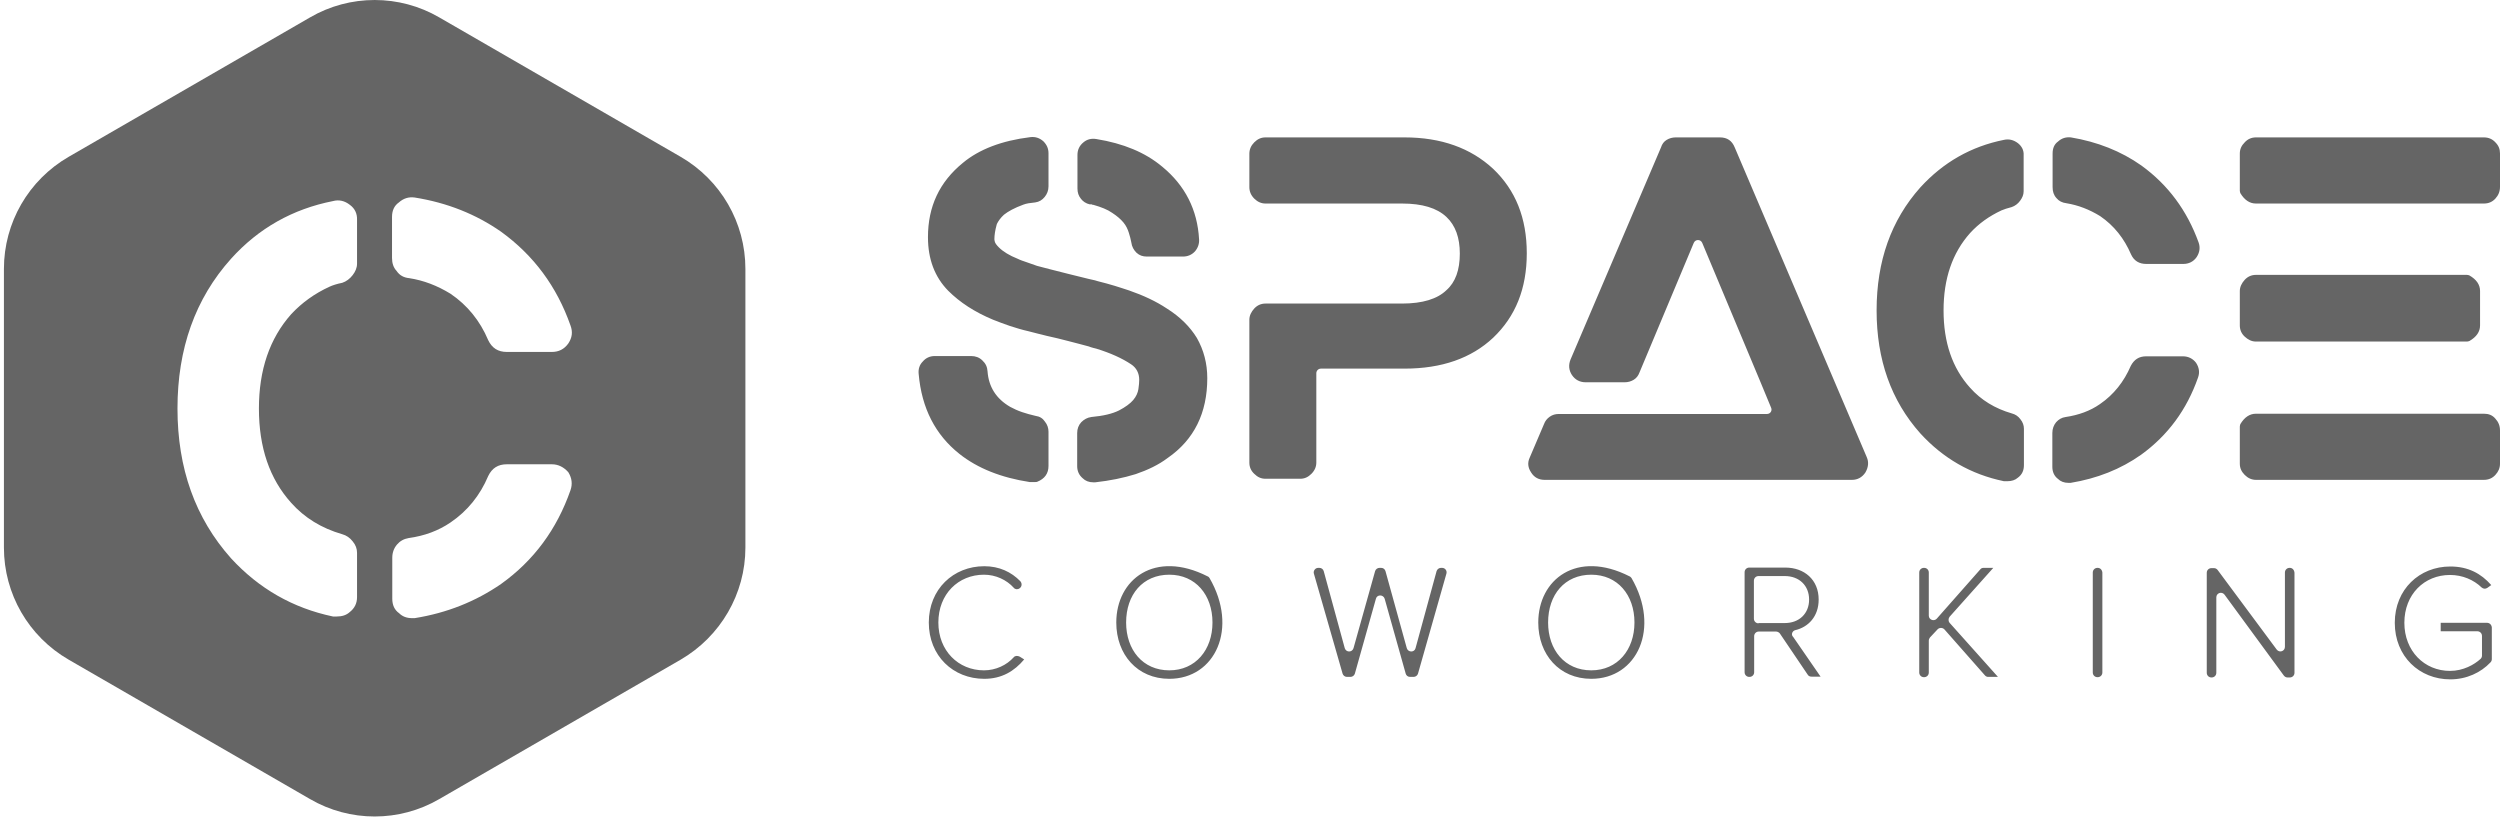 <svg width="125" height="41" viewBox="0 0 125 41" fill="none" xmlns="http://www.w3.org/2000/svg">
<path fill-rule="evenodd" clip-rule="evenodd" d="M54.488 10.218H54.584C54.597 10.232 54.625 10.245 54.679 10.245C55.062 10.355 55.376 10.478 55.608 10.642C55.841 10.792 56.032 10.956 56.169 11.12C56.306 11.284 56.387 11.462 56.442 11.639C56.497 11.817 56.538 11.967 56.565 12.117C56.592 12.336 56.688 12.5 56.825 12.637C56.975 12.774 57.139 12.828 57.344 12.828H59.148C59.38 12.828 59.585 12.746 59.749 12.569C59.899 12.391 59.968 12.186 59.954 11.967C59.872 10.491 59.257 9.275 58.109 8.332C57.262 7.622 56.169 7.171 54.816 6.952C54.57 6.911 54.351 6.966 54.174 7.116C53.969 7.28 53.873 7.499 53.873 7.745V9.425C53.873 9.63 53.928 9.794 54.051 9.945C54.146 10.068 54.297 10.177 54.488 10.218ZM58.342 15.425C57.809 15.069 57.166 14.769 56.456 14.523C56.224 14.441 55.977 14.372 55.731 14.29C55.472 14.208 55.199 14.14 54.884 14.058L54.748 14.017C54.666 14.003 54.57 13.976 54.447 13.949C54.105 13.867 53.777 13.785 53.449 13.703C53.121 13.621 52.807 13.539 52.479 13.457C52.37 13.429 52.274 13.402 52.165 13.375C52.069 13.347 51.96 13.32 51.851 13.293C51.687 13.238 51.509 13.17 51.345 13.115C51.181 13.06 51.017 13.006 50.88 12.937C50.47 12.774 50.156 12.582 49.938 12.364C49.828 12.254 49.773 12.172 49.746 12.104C49.733 12.049 49.719 11.995 49.719 11.967C49.719 11.749 49.76 11.503 49.828 11.257C49.828 11.243 49.842 11.229 49.842 11.202C49.924 11.038 50.033 10.888 50.197 10.737C50.402 10.573 50.716 10.396 51.167 10.232C51.249 10.204 51.331 10.177 51.427 10.163C51.523 10.15 51.632 10.136 51.755 10.122C51.96 10.095 52.11 9.999 52.233 9.849C52.356 9.699 52.425 9.521 52.425 9.316V7.663C52.425 7.43 52.343 7.239 52.165 7.061C51.974 6.897 51.769 6.829 51.523 6.856C50.074 7.034 48.954 7.471 48.147 8.141C46.972 9.098 46.398 10.327 46.398 11.858C46.398 12.965 46.74 13.853 47.409 14.536C47.997 15.124 48.735 15.602 49.651 15.985C49.91 16.094 50.197 16.19 50.498 16.299C50.798 16.395 51.099 16.49 51.413 16.559C51.577 16.6 51.741 16.641 51.892 16.682C52.042 16.723 52.192 16.75 52.329 16.791C52.698 16.873 53.053 16.955 53.408 17.051C53.764 17.146 54.105 17.228 54.447 17.324L54.515 17.351C54.556 17.365 54.611 17.379 54.652 17.392C54.693 17.406 54.748 17.42 54.816 17.433C55.526 17.652 56.1 17.912 56.551 18.212C56.825 18.39 56.961 18.663 56.961 18.991C56.961 19.114 56.948 19.264 56.92 19.456C56.893 19.633 56.811 19.825 56.661 20.002C56.51 20.18 56.264 20.358 55.95 20.522C55.622 20.686 55.171 20.795 54.57 20.85C54.365 20.877 54.201 20.973 54.064 21.109C53.928 21.259 53.859 21.437 53.859 21.656V23.309C53.859 23.555 53.955 23.76 54.133 23.911C54.269 24.047 54.447 24.116 54.666 24.116H54.761C55.499 24.034 56.169 23.897 56.784 23.706C57.385 23.501 57.932 23.241 58.383 22.899C59.708 21.984 60.364 20.645 60.364 18.909C60.364 18.171 60.186 17.502 59.845 16.9C59.503 16.34 58.998 15.835 58.342 15.425ZM51.782 20.795C51.536 20.74 51.304 20.672 51.099 20.604C50.894 20.535 50.689 20.44 50.511 20.344C49.801 19.934 49.432 19.333 49.377 18.567C49.364 18.349 49.282 18.171 49.118 18.021C48.967 17.871 48.776 17.802 48.557 17.802H46.74C46.494 17.802 46.289 17.898 46.139 18.076C45.975 18.239 45.906 18.458 45.934 18.704C46.084 20.412 46.767 21.738 47.97 22.694C48.885 23.419 50.06 23.883 51.482 24.102C51.495 24.102 51.509 24.102 51.523 24.102H51.769C51.796 24.102 51.837 24.102 51.864 24.088C52.233 23.938 52.425 23.678 52.425 23.296V21.587C52.425 21.41 52.37 21.232 52.247 21.082C52.138 20.918 51.987 20.822 51.782 20.795ZM74.658 8.442C73.537 7.403 72.061 6.87 70.23 6.87H63.275C63.056 6.87 62.878 6.952 62.714 7.116C62.55 7.28 62.468 7.471 62.468 7.69V9.357C62.468 9.576 62.55 9.767 62.714 9.931C62.878 10.095 63.07 10.177 63.275 10.177H70.107C71.105 10.177 71.843 10.396 72.321 10.847C72.772 11.27 72.991 11.885 72.991 12.678C72.991 13.498 72.772 14.113 72.321 14.509C71.87 14.946 71.132 15.178 70.107 15.178H63.275C63.056 15.178 62.865 15.261 62.714 15.425C62.564 15.588 62.468 15.78 62.468 15.985V23.132C62.468 23.35 62.55 23.542 62.714 23.692C62.878 23.856 63.056 23.938 63.275 23.938H65.01C65.229 23.938 65.406 23.856 65.57 23.692C65.734 23.528 65.816 23.337 65.816 23.132V18.663C65.816 18.54 65.912 18.431 66.049 18.431H70.23C72.089 18.431 73.565 17.912 74.658 16.887C75.778 15.821 76.339 14.427 76.339 12.664C76.339 10.901 75.778 9.507 74.658 8.442ZM86.738 7.376C86.601 7.034 86.355 6.87 86 6.87H83.786C83.622 6.87 83.472 6.911 83.335 6.993C83.198 7.075 83.103 7.198 83.048 7.376L78.525 17.98C78.416 18.253 78.443 18.513 78.593 18.745C78.757 18.991 78.99 19.114 79.29 19.114H81.231C81.395 19.114 81.545 19.073 81.682 18.991C81.818 18.909 81.914 18.786 81.969 18.636L84.688 12.145C84.77 11.954 85.03 11.954 85.112 12.145L87.995 19.032L88.555 20.385C88.624 20.535 88.514 20.699 88.35 20.699H77.937C77.773 20.699 77.623 20.74 77.487 20.836C77.35 20.932 77.254 21.055 77.2 21.205L76.489 22.872C76.366 23.132 76.393 23.378 76.557 23.624C76.708 23.87 76.94 23.993 77.227 23.993H92.6C92.874 23.993 93.106 23.87 93.27 23.624C93.42 23.364 93.447 23.104 93.338 22.858L86.738 7.376ZM100.895 7.157C100.676 6.993 100.444 6.938 100.198 6.993C98.558 7.321 97.164 8.114 96.016 9.371C94.554 11.011 93.83 13.06 93.83 15.52C93.83 17.98 94.554 20.03 96.016 21.669C97.151 22.913 98.544 23.719 100.198 24.061H100.362C100.581 24.061 100.758 24.006 100.895 23.883C101.1 23.733 101.196 23.528 101.196 23.255V21.437C101.196 21.273 101.141 21.109 101.018 20.959C100.909 20.809 100.758 20.713 100.594 20.672C99.747 20.426 99.05 20.002 98.504 19.387C97.615 18.404 97.178 17.119 97.178 15.52C97.178 13.935 97.615 12.65 98.504 11.653C98.941 11.175 99.46 10.806 100.075 10.519C100.198 10.464 100.376 10.409 100.581 10.355C100.745 10.3 100.895 10.191 101.004 10.04C101.114 9.89 101.182 9.74 101.182 9.562V7.758C101.196 7.512 101.086 7.307 100.895 7.157ZM107.072 8.278C106.047 7.553 104.858 7.089 103.546 6.87C103.3 6.843 103.081 6.911 102.904 7.075C102.712 7.212 102.63 7.417 102.63 7.676V9.357C102.63 9.576 102.685 9.753 102.822 9.904C102.945 10.054 103.109 10.136 103.327 10.163C103.915 10.259 104.475 10.478 105.008 10.806C105.705 11.284 106.211 11.926 106.552 12.719C106.703 13.047 106.962 13.197 107.318 13.197H109.162C109.436 13.197 109.668 13.088 109.832 12.855C109.982 12.623 110.023 12.377 109.928 12.117C109.354 10.532 108.411 9.248 107.072 8.278ZM109.149 17.816H107.304C106.949 17.816 106.703 17.98 106.539 18.294C106.197 19.087 105.691 19.729 104.994 20.207C104.503 20.549 103.929 20.754 103.286 20.85C103.081 20.877 102.931 20.973 102.808 21.109C102.685 21.259 102.617 21.437 102.617 21.656V23.337C102.617 23.596 102.712 23.801 102.89 23.938C103.027 24.075 103.204 24.143 103.423 24.143H103.532C104.858 23.924 106.033 23.46 107.058 22.735C108.397 21.765 109.34 20.481 109.9 18.882C109.996 18.622 109.955 18.376 109.805 18.144C109.654 17.939 109.422 17.816 109.149 17.816ZM112.797 17.078H123.347C123.388 17.078 123.429 17.064 123.47 17.051C123.825 16.846 124.003 16.586 124.003 16.272V14.55C124.003 14.236 123.825 13.976 123.47 13.771C123.429 13.757 123.388 13.744 123.347 13.744H112.797C112.579 13.744 112.387 13.826 112.237 13.99C112.087 14.154 111.991 14.345 111.991 14.55V16.272C111.991 16.49 112.073 16.682 112.237 16.832C112.401 16.982 112.579 17.078 112.797 17.078ZM124.768 7.116C124.618 6.952 124.426 6.87 124.194 6.87H112.797C112.579 6.87 112.387 6.952 112.237 7.116C112.073 7.28 111.991 7.458 111.991 7.676V9.535C111.991 9.576 112.005 9.617 112.018 9.658C112.223 9.999 112.483 10.177 112.797 10.177H124.194C124.426 10.177 124.618 10.095 124.768 9.931C124.918 9.767 125 9.576 125 9.344V7.676C125 7.458 124.932 7.28 124.768 7.116ZM124.194 20.686H112.797C112.483 20.686 112.223 20.863 112.018 21.205C112.005 21.246 111.991 21.287 111.991 21.328V23.186C111.991 23.405 112.073 23.583 112.237 23.747C112.401 23.911 112.592 23.993 112.797 23.993H124.194C124.426 23.993 124.618 23.911 124.768 23.747C124.918 23.583 125 23.405 125 23.186V21.519C125 21.287 124.918 21.096 124.768 20.932C124.618 20.754 124.426 20.686 124.194 20.686Z" fill="#656565"/>
<path fill-rule="evenodd" clip-rule="evenodd" d="M50.689 32.861C50.334 33.258 49.787 33.517 49.2 33.517C47.915 33.517 46.918 32.533 46.918 31.126C46.918 29.705 47.915 28.735 49.2 28.735C49.787 28.735 50.334 28.994 50.689 29.39C50.758 29.473 50.881 29.486 50.976 29.418C51.099 29.336 51.113 29.172 51.017 29.062C50.566 28.598 49.965 28.311 49.214 28.311C47.669 28.311 46.44 29.459 46.44 31.126C46.44 32.793 47.656 33.941 49.214 33.941C50.088 33.941 50.717 33.558 51.209 32.971L50.99 32.834C50.881 32.779 50.758 32.779 50.689 32.861ZM60.378 28.817C57.741 27.477 55.814 28.967 55.814 31.126C55.814 32.725 56.866 33.941 58.465 33.941C60.761 33.941 61.936 31.413 60.474 28.898C60.46 28.871 60.419 28.83 60.378 28.817ZM58.465 33.517C57.139 33.517 56.306 32.492 56.306 31.126C56.306 29.732 57.139 28.735 58.465 28.735C59.777 28.735 60.624 29.746 60.624 31.126C60.624 32.492 59.777 33.517 58.465 33.517ZM72.103 28.393H72.048C71.952 28.393 71.857 28.461 71.829 28.557L70.777 32.41C70.722 32.629 70.408 32.629 70.34 32.41L69.274 28.557C69.247 28.461 69.165 28.393 69.055 28.393H68.973C68.878 28.393 68.782 28.461 68.755 28.557L67.675 32.41C67.607 32.629 67.306 32.629 67.238 32.41L66.186 28.557C66.158 28.461 66.076 28.393 65.967 28.393H65.912C65.762 28.393 65.653 28.543 65.694 28.68L67.129 33.681C67.156 33.777 67.251 33.845 67.347 33.845H67.525C67.621 33.845 67.716 33.777 67.743 33.681L68.796 29.937C68.85 29.718 69.165 29.718 69.233 29.937L70.285 33.681C70.312 33.777 70.394 33.845 70.504 33.845H70.681C70.777 33.845 70.873 33.777 70.9 33.681L72.321 28.68C72.362 28.53 72.253 28.393 72.103 28.393ZM81.477 28.817C78.84 27.477 76.913 28.967 76.913 31.126C76.913 32.725 77.965 33.941 79.564 33.941C81.86 33.941 83.035 31.413 81.573 28.898C81.545 28.871 81.518 28.83 81.477 28.817ZM79.564 33.517C78.238 33.517 77.405 32.492 77.405 31.126C77.405 29.732 78.238 28.735 79.564 28.735C80.876 28.735 81.723 29.746 81.723 31.126C81.723 32.492 80.876 33.517 79.564 33.517ZM89.758 31.509C90.414 31.358 90.933 30.825 90.933 29.978C90.933 28.98 90.209 28.379 89.266 28.379H87.462C87.339 28.379 87.23 28.475 87.23 28.612V33.613C87.23 33.736 87.326 33.845 87.462 33.845H87.476C87.599 33.845 87.708 33.75 87.708 33.613V31.809C87.708 31.686 87.804 31.577 87.941 31.577H88.802C88.87 31.577 88.952 31.618 88.993 31.673L90.387 33.736C90.428 33.804 90.496 33.832 90.578 33.832H91.029L89.662 31.85C89.539 31.741 89.608 31.55 89.758 31.509ZM87.927 31.167C87.804 31.167 87.695 31.071 87.695 30.935V29.035C87.695 28.912 87.79 28.803 87.927 28.803H89.239C89.963 28.803 90.455 29.281 90.455 29.978C90.455 30.675 89.963 31.153 89.239 31.153H87.927V31.167ZM97.479 30.839L99.665 28.393H99.173C99.105 28.393 99.05 28.42 99.009 28.475L96.837 30.935C96.7 31.085 96.44 30.989 96.44 30.784V28.625C96.44 28.502 96.345 28.393 96.208 28.393H96.194C96.071 28.393 95.962 28.489 95.962 28.625V33.627C95.962 33.75 96.058 33.859 96.194 33.859H96.208C96.331 33.859 96.44 33.763 96.44 33.627V32.028C96.44 31.973 96.468 31.919 96.495 31.878L96.878 31.468C96.973 31.372 97.124 31.372 97.219 31.468L99.242 33.763C99.283 33.818 99.351 33.845 99.406 33.845H99.898L97.479 31.14C97.41 31.058 97.41 30.935 97.479 30.839ZM104.885 28.393H104.872C104.749 28.393 104.639 28.489 104.639 28.625V33.627C104.639 33.75 104.735 33.859 104.872 33.859H104.885C105.008 33.859 105.118 33.763 105.118 33.627V28.625C105.104 28.489 105.008 28.393 104.885 28.393ZM114.492 28.393H114.478C114.355 28.393 114.246 28.489 114.246 28.625V32.342C114.246 32.561 113.973 32.657 113.836 32.479L110.884 28.502C110.843 28.448 110.775 28.407 110.707 28.407H110.57C110.447 28.407 110.338 28.502 110.338 28.639V33.64C110.338 33.763 110.433 33.873 110.57 33.873H110.584C110.707 33.873 110.816 33.777 110.816 33.64V29.869C110.816 29.65 111.089 29.555 111.226 29.732L114.191 33.777C114.232 33.832 114.301 33.873 114.369 33.873H114.492C114.615 33.873 114.724 33.777 114.724 33.64V28.639C114.711 28.489 114.615 28.393 114.492 28.393ZM124.345 31.14H122.035V31.563H123.866C123.989 31.563 124.099 31.659 124.099 31.796V32.779C124.099 32.848 124.071 32.902 124.03 32.943C123.716 33.23 123.169 33.545 122.5 33.545C121.215 33.545 120.218 32.547 120.218 31.14C120.218 29.718 121.215 28.748 122.5 28.748C123.128 28.748 123.689 28.994 124.085 29.377C124.167 29.445 124.276 29.459 124.372 29.39L124.563 29.254C124.058 28.68 123.415 28.325 122.513 28.325C120.983 28.325 119.739 29.459 119.739 31.14C119.739 32.82 120.969 33.968 122.513 33.968C123.333 33.968 124.044 33.627 124.522 33.121C124.563 33.08 124.591 33.025 124.591 32.957V31.372C124.577 31.235 124.481 31.14 124.345 31.14Z" fill="#656565"/>
<path fill-rule="evenodd" clip-rule="evenodd" d="M0.196 27.382V13.443C0.196 11.134 1.426 9.002 3.435 7.84L15.501 0.871C17.496 -0.29 19.97 -0.29 21.965 0.871L34.031 7.84C36.04 9.002 37.27 11.134 37.27 13.443V27.382C37.27 29.691 36.026 31.823 34.031 32.984L21.965 39.953C19.97 41.115 17.496 41.115 15.501 39.953L3.435 32.984C1.426 31.823 0.196 29.691 0.196 27.382ZM22.525 14.687C21.856 14.277 21.172 14.017 20.462 13.908C20.188 13.88 19.983 13.771 19.833 13.552C19.669 13.375 19.601 13.156 19.601 12.896V10.847C19.601 10.532 19.71 10.286 19.942 10.123C20.175 9.917 20.434 9.835 20.735 9.876C22.361 10.136 23.796 10.71 25.053 11.585C26.693 12.774 27.841 14.331 28.524 16.272C28.647 16.6 28.606 16.887 28.415 17.174C28.21 17.461 27.937 17.597 27.595 17.597H25.34C24.903 17.597 24.602 17.406 24.411 17.01C24.001 16.04 23.372 15.261 22.525 14.687ZM16.649 10.054C16.95 9.972 17.237 10.04 17.496 10.245C17.742 10.423 17.865 10.683 17.852 10.997V13.184C17.852 13.388 17.77 13.58 17.633 13.757C17.496 13.935 17.319 14.072 17.114 14.14C16.84 14.195 16.636 14.263 16.485 14.331C15.734 14.673 15.091 15.138 14.558 15.711C13.479 16.928 12.946 18.499 12.946 20.426C12.946 22.38 13.479 23.938 14.558 25.14C15.228 25.892 16.075 26.411 17.114 26.712C17.319 26.767 17.496 26.89 17.633 27.067C17.783 27.245 17.852 27.436 17.852 27.641V29.855C17.852 30.169 17.729 30.415 17.483 30.607C17.319 30.757 17.1 30.825 16.84 30.825H16.649C14.64 30.402 12.946 29.431 11.552 27.915C9.762 25.906 8.874 23.419 8.874 20.426C8.874 17.433 9.762 14.933 11.552 12.938C12.932 11.407 14.64 10.45 16.649 10.054ZM25.34 23.214H27.595C27.923 23.214 28.196 23.364 28.415 23.61C28.593 23.897 28.634 24.198 28.524 24.512C27.841 26.466 26.693 28.024 25.053 29.199C23.782 30.074 22.348 30.648 20.735 30.907H20.598C20.339 30.907 20.12 30.825 19.956 30.661C19.724 30.497 19.614 30.251 19.614 29.937V27.887C19.614 27.628 19.697 27.409 19.847 27.231C19.997 27.054 20.188 26.944 20.434 26.903C21.227 26.794 21.924 26.534 22.525 26.124C23.372 25.55 24.001 24.771 24.411 23.801C24.602 23.405 24.903 23.214 25.34 23.214Z" fill="#656565"/>
</svg>
